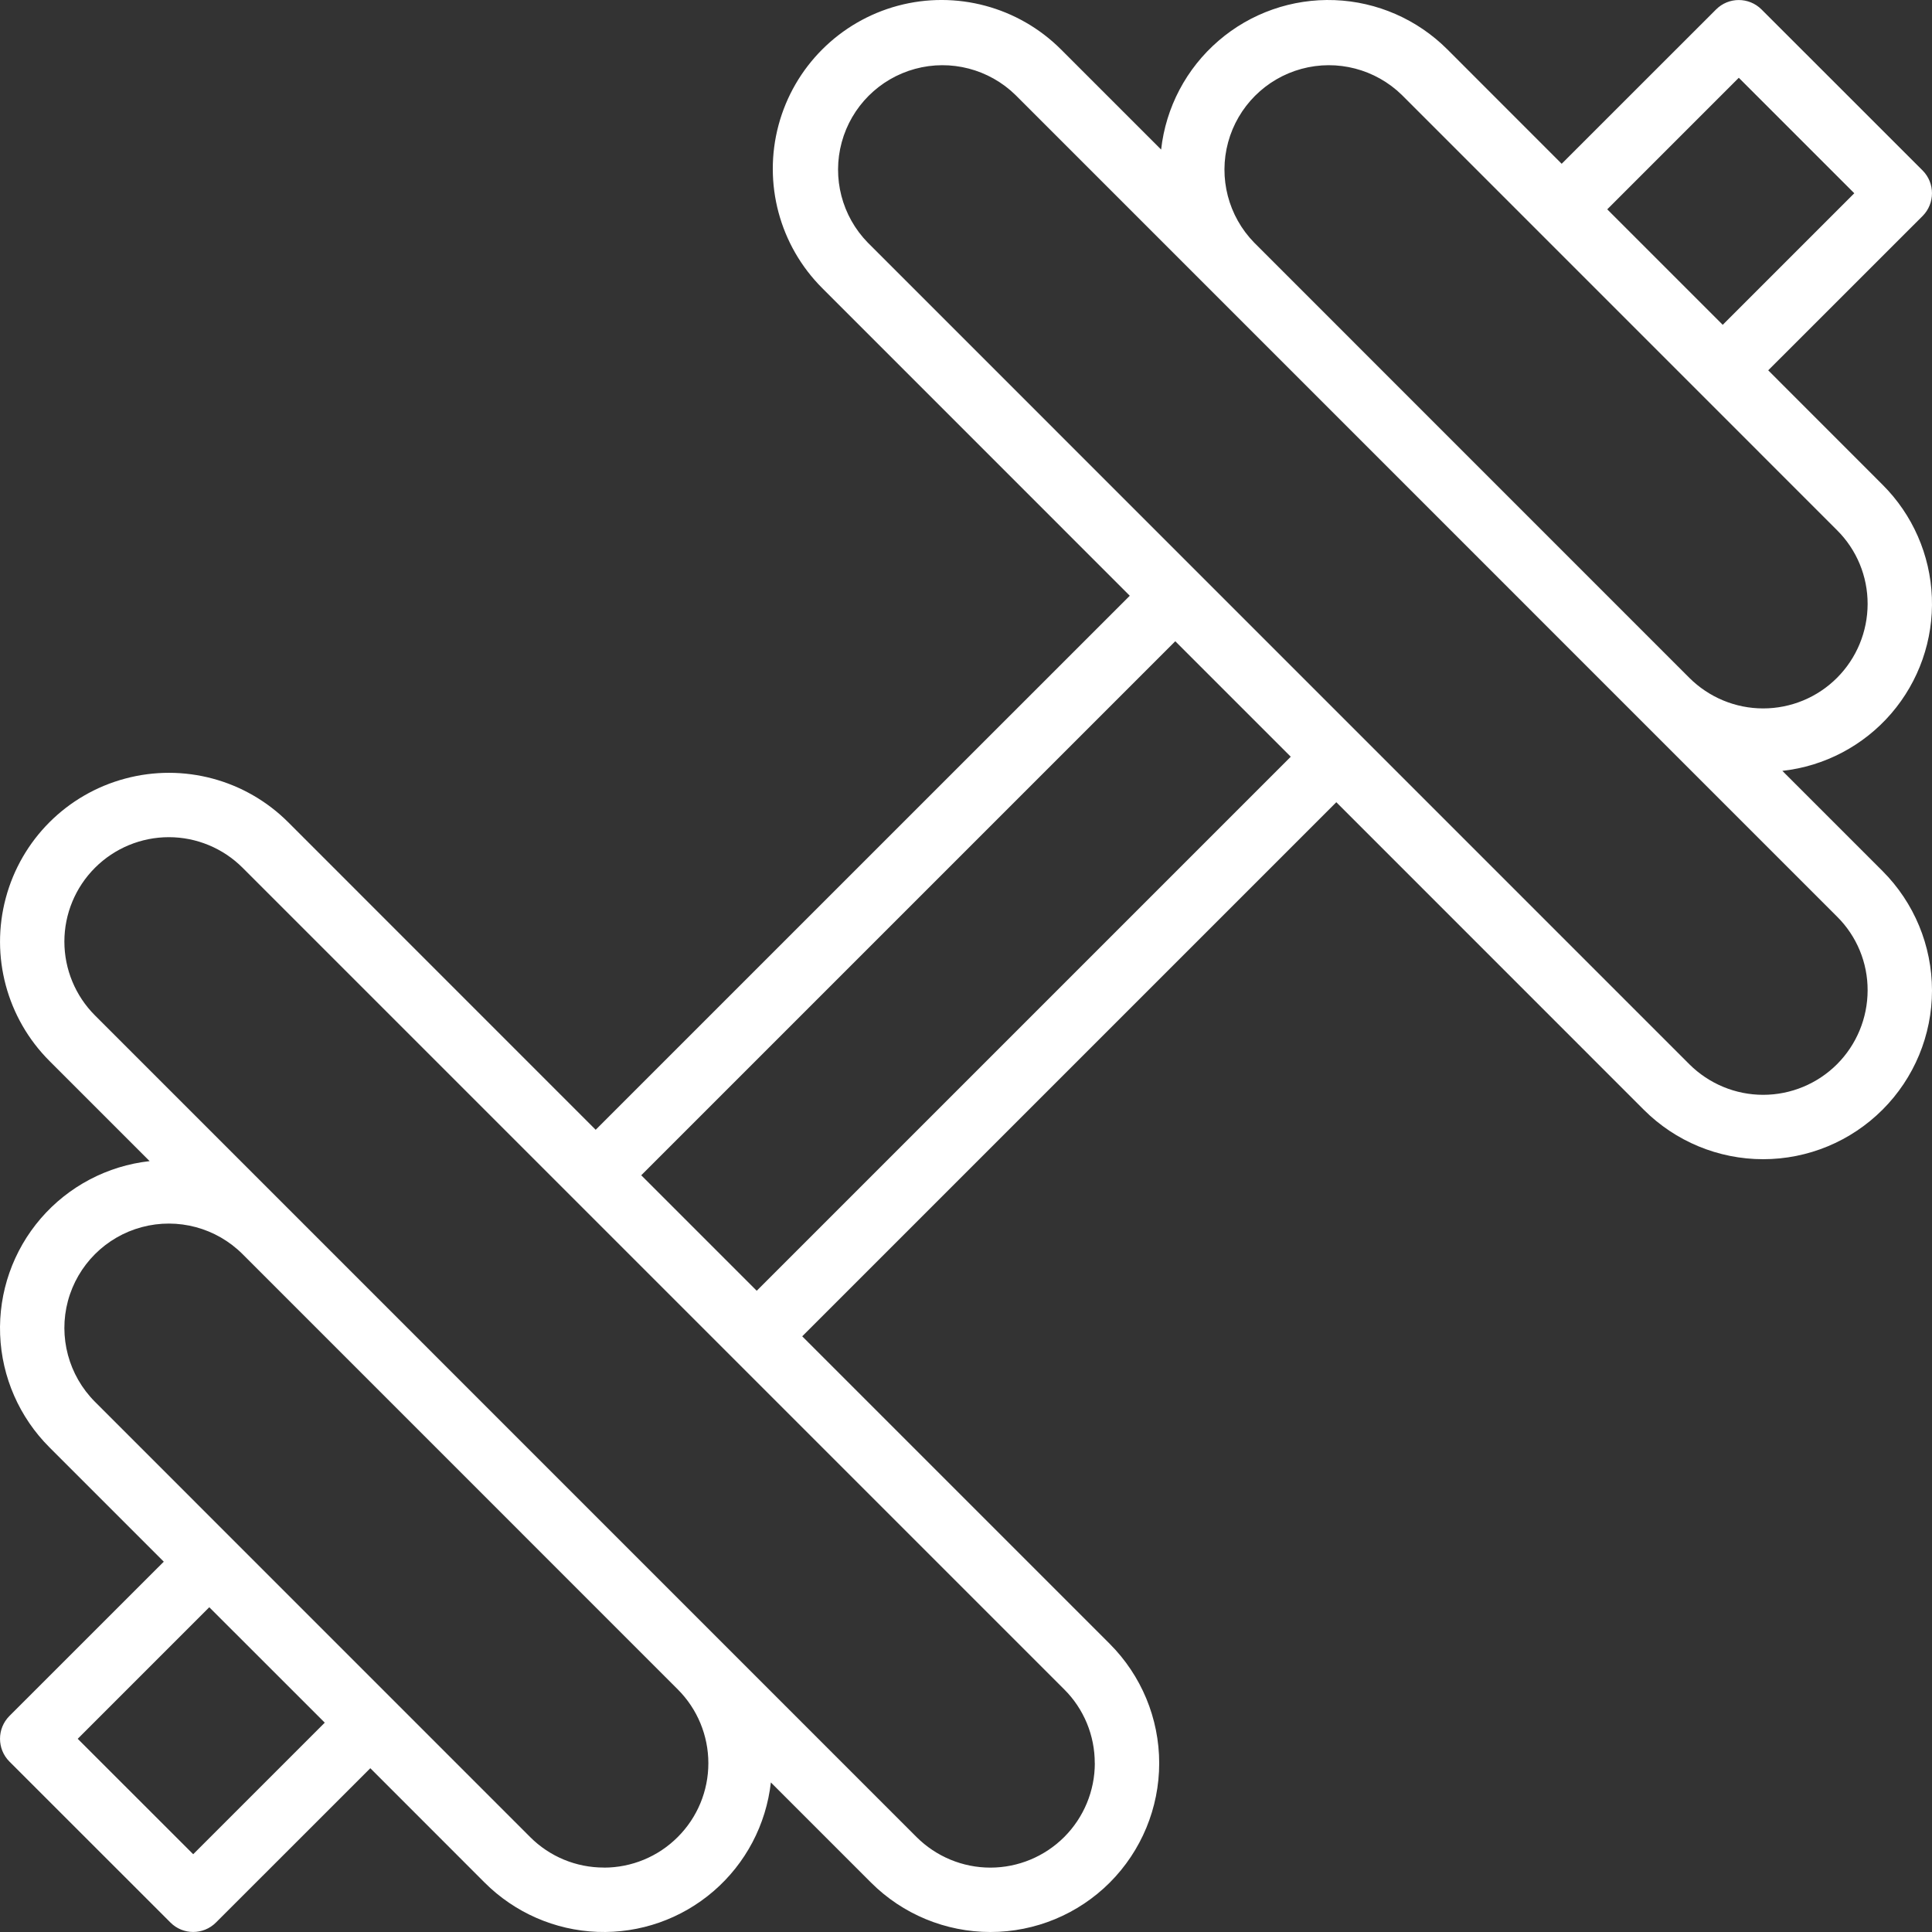 <svg width="31" height="31" viewBox="0 0 31 31" fill="none" xmlns="http://www.w3.org/2000/svg">
<rect x="0" y="0" width="31" height="31" fill="#333333" stroke="none"/>
<path d="M30.849 2.735L28.265 0.152C28.063 -0.05 27.736 -0.05 27.535 0.152L25.058 2.628L23.224 0.793C22.742 0.311 22.096 0.028 21.415 0.002C20.734 -0.024 20.068 0.209 19.552 0.654C19.035 1.099 18.706 1.723 18.631 2.4L17.024 0.793C16.339 0.109 15.342 -0.158 14.407 0.092C13.473 0.343 12.742 1.073 12.492 2.008C12.242 2.943 12.509 3.94 13.194 4.624L18.128 9.559L9.558 18.128L4.624 13.193V13.193C3.94 12.509 2.942 12.242 2.008 12.493C1.073 12.743 0.343 13.473 0.093 14.408C-0.158 15.343 0.11 16.34 0.794 17.024L2.401 18.631C1.723 18.706 1.099 19.035 0.654 19.551C0.209 20.068 -0.024 20.733 0.002 21.415C0.028 22.096 0.311 22.742 0.794 23.224L2.628 25.058L0.151 27.534C-0.05 27.736 -0.05 28.063 0.151 28.265L2.735 30.848C2.936 31.05 3.263 31.05 3.465 30.848L5.942 28.372L7.776 30.207V30.207C8.258 30.689 8.904 30.972 9.585 30.998C10.266 31.024 10.932 30.791 11.448 30.346C11.965 29.901 12.293 29.277 12.369 28.6L13.976 30.207H13.976C14.484 30.715 15.173 31 15.892 31C16.61 31 17.299 30.715 17.807 30.207C18.315 29.698 18.6 29.009 18.6 28.291C18.6 27.573 18.314 26.884 17.806 26.376L12.872 21.442L21.442 12.872L26.376 17.807V17.807C26.884 18.315 27.573 18.6 28.291 18.6C29.01 18.6 29.698 18.314 30.206 17.806C30.714 17.299 31 16.61 31 15.891C30.999 15.173 30.714 14.484 30.206 13.976L28.599 12.369C29.277 12.294 29.901 11.965 30.346 11.449C30.791 10.932 31.024 10.267 30.998 9.585C30.972 8.904 30.689 8.258 30.206 7.777L28.372 5.942L30.849 3.466H30.849C31.05 3.264 31.05 2.937 30.849 2.735L30.849 2.735ZM3.1 29.752L1.247 27.9L3.358 25.789L5.211 27.641L3.1 29.752ZM9.691 29.966C9.246 29.967 8.82 29.791 8.506 29.476L1.524 22.493C1.101 22.069 0.935 21.452 1.09 20.874C1.246 20.296 1.697 19.845 2.275 19.69C2.854 19.535 3.47 19.701 3.893 20.124L10.876 27.108C11.19 27.422 11.366 27.848 11.366 28.292C11.366 28.736 11.19 29.162 10.875 29.476C10.561 29.791 10.135 29.967 9.691 29.967L9.691 29.966ZM17.567 28.291C17.567 28.735 17.39 29.162 17.076 29.476C16.762 29.79 16.335 29.967 15.891 29.967C15.447 29.967 15.021 29.79 14.706 29.476L4.624 19.393L1.524 16.293C1.21 15.979 1.033 15.553 1.033 15.108C1.033 14.664 1.21 14.238 1.524 13.924C1.838 13.61 2.265 13.433 2.709 13.433C3.153 13.433 3.579 13.61 3.893 13.924L17.076 27.107C17.391 27.42 17.567 27.847 17.566 28.291L17.567 28.291ZM12.142 20.711L10.289 18.858L18.858 10.289L20.711 12.142L12.142 20.711ZM29.967 15.892C29.966 16.336 29.79 16.762 29.476 17.076C29.162 17.39 28.735 17.567 28.291 17.567C27.847 17.567 27.421 17.39 27.106 17.076L13.924 3.893C13.509 3.468 13.35 2.855 13.506 2.282C13.662 1.709 14.11 1.261 14.683 1.105C15.256 0.949 15.869 1.109 16.294 1.524L26.376 11.607L29.476 14.707C29.792 15.02 29.969 15.447 29.967 15.892L29.967 15.892ZM29.967 9.692C29.966 10.136 29.79 10.562 29.476 10.876C29.162 11.191 28.735 11.367 28.291 11.367C27.847 11.367 27.421 11.19 27.106 10.876L20.124 3.893C19.709 3.468 19.55 2.855 19.706 2.282C19.862 1.709 20.31 1.261 20.883 1.105C21.456 0.949 22.069 1.109 22.494 1.524L29.476 8.507C29.792 8.821 29.968 9.247 29.967 9.692L29.967 9.692ZM27.642 5.212L25.789 3.359L27.9 1.248L29.753 3.101L27.642 5.212Z" fill="white"/>
</svg>
